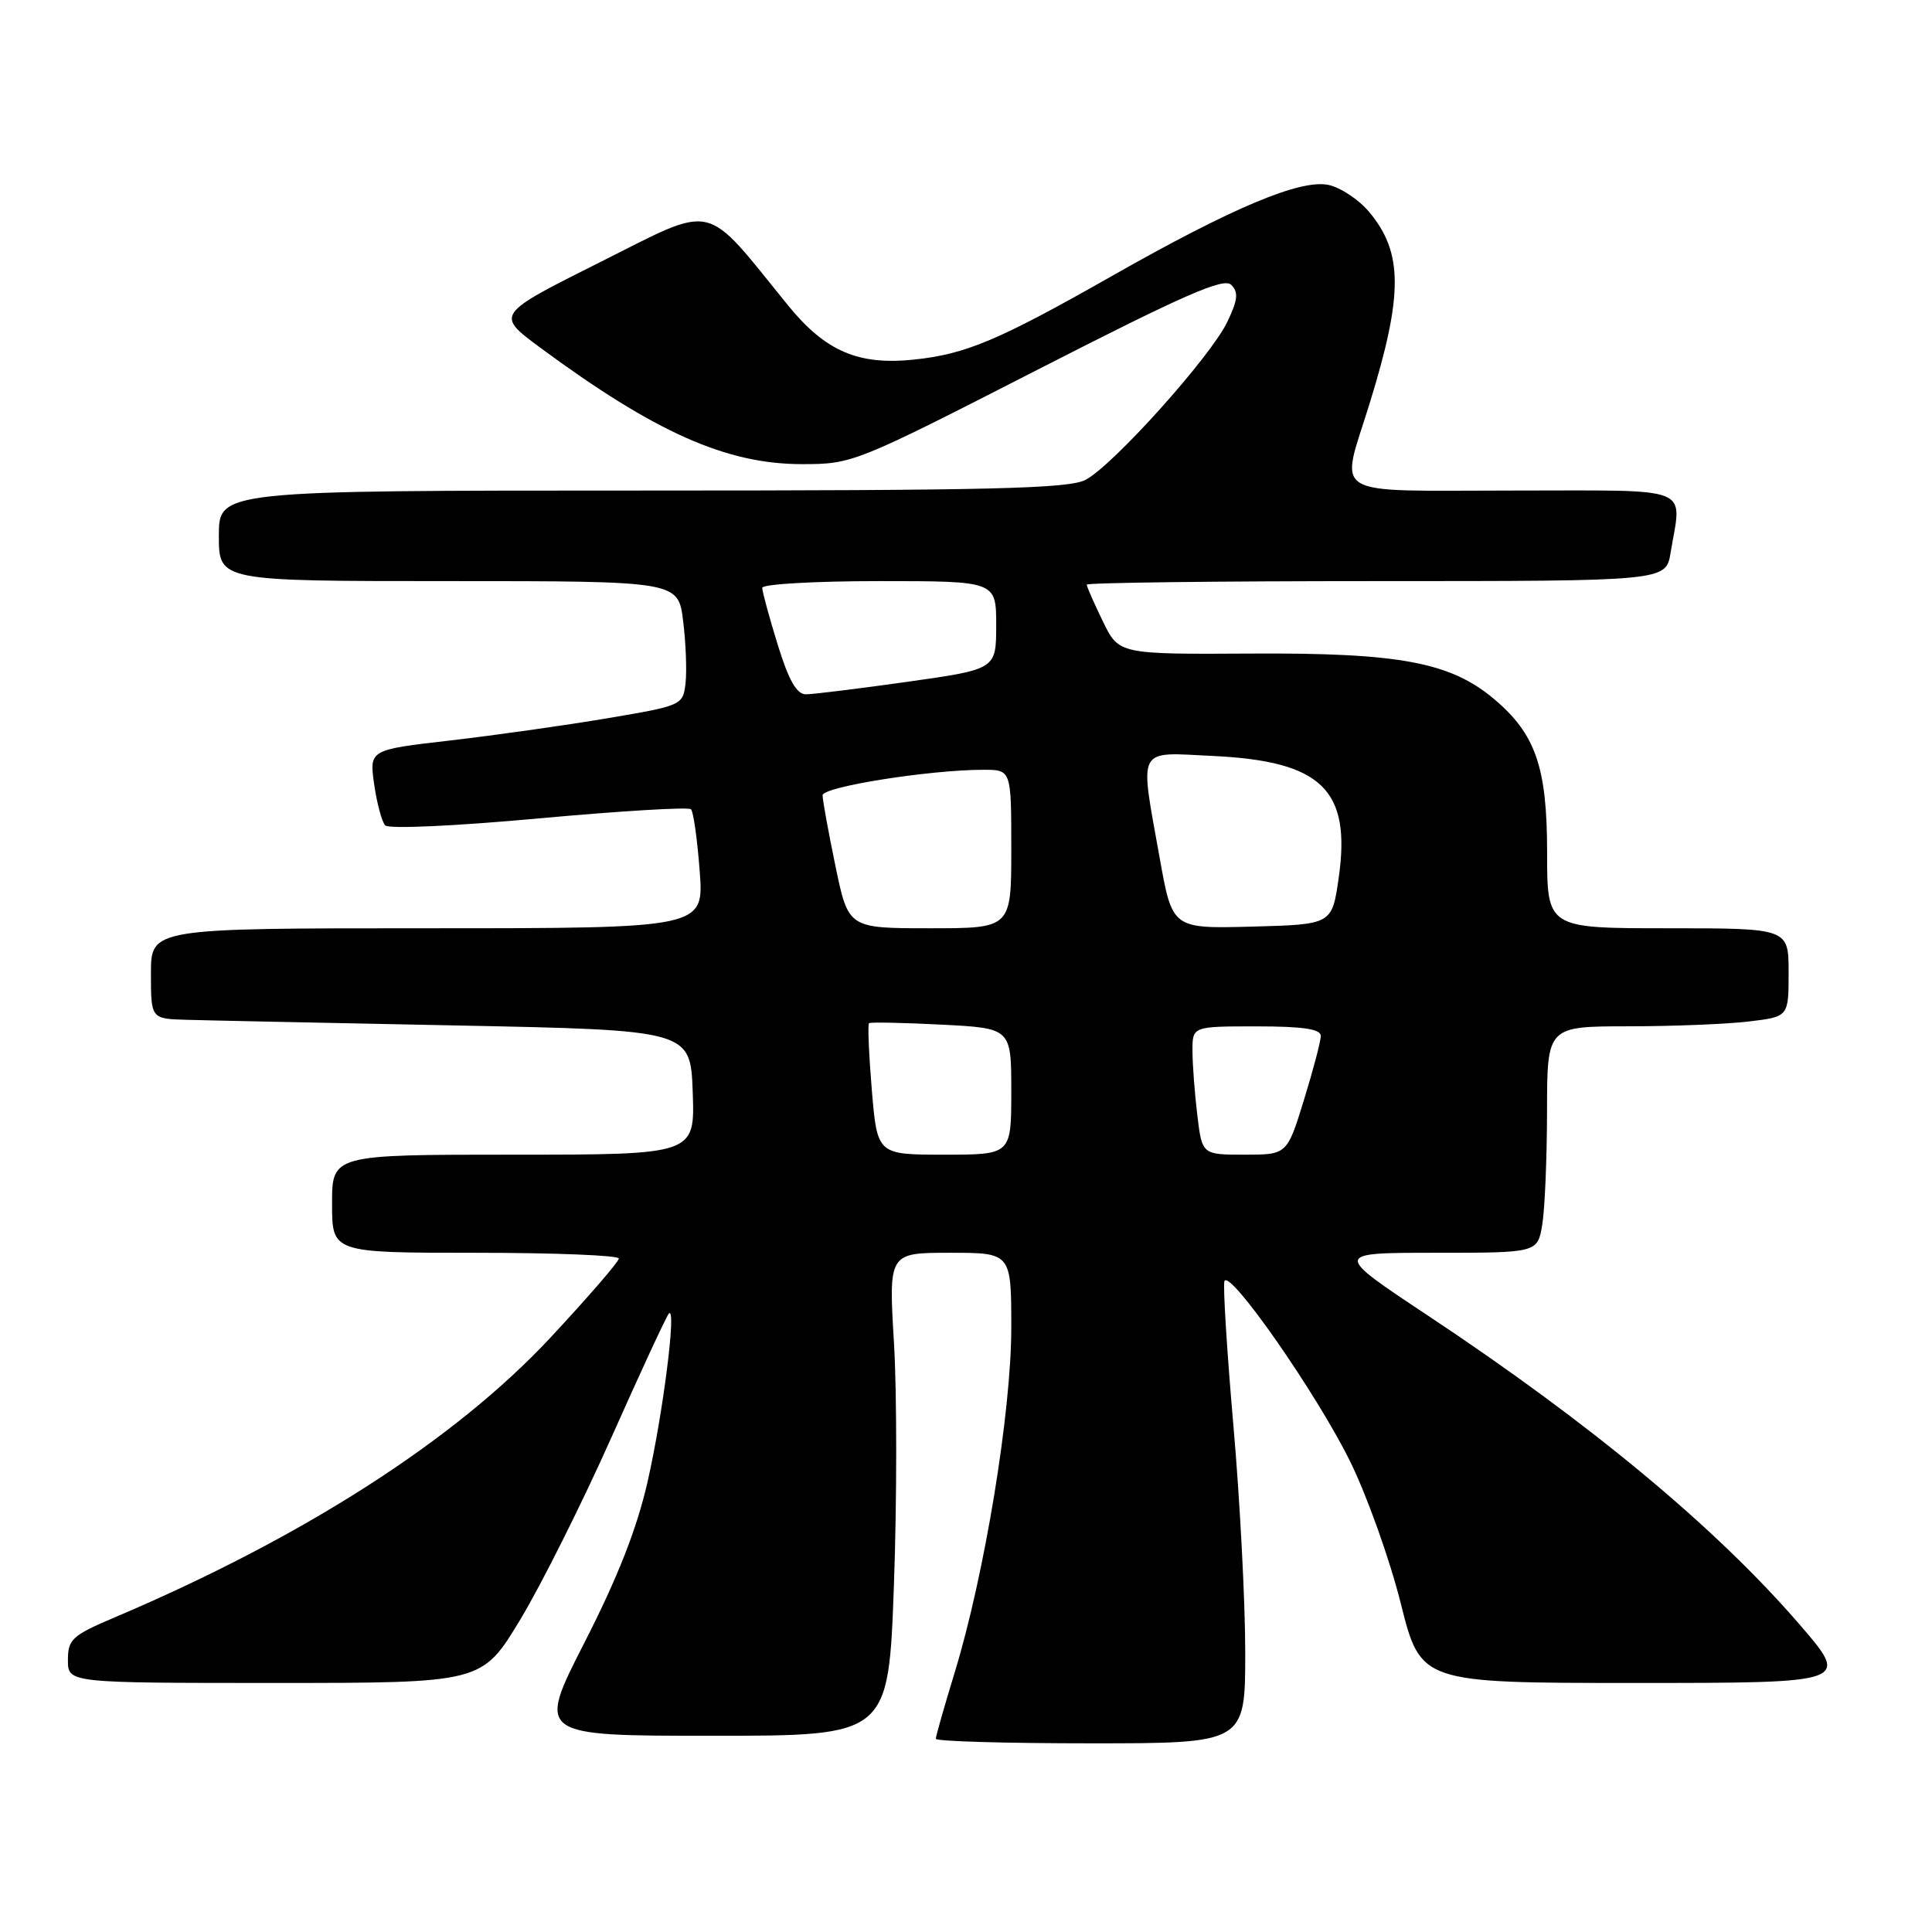 <?xml version="1.0" encoding="UTF-8" standalone="no"?>
<!DOCTYPE svg PUBLIC "-//W3C//DTD SVG 1.1//EN" "http://www.w3.org/Graphics/SVG/1.1/DTD/svg11.dtd" >
<svg xmlns="http://www.w3.org/2000/svg" xmlns:xlink="http://www.w3.org/1999/xlink" version="1.1" viewBox="0 0 256 256">
 <g >
 <path fill="currentColor"
d=" M 165.00 218.93 C 165.00 212.29 164.30 198.76 163.43 188.87 C 162.57 178.98 162.04 170.39 162.24 169.77 C 162.84 167.99 174.45 184.62 178.89 193.63 C 181.12 198.15 184.14 206.61 185.60 212.42 C 188.25 223.00 188.25 223.00 216.69 223.00 C 245.14 223.00 245.14 223.00 238.45 215.25 C 227.38 202.43 210.85 188.69 189.25 174.35 C 176.66 166.00 176.66 166.00 190.20 166.00 C 203.74 166.00 203.74 166.00 204.36 162.25 C 204.70 160.19 204.98 153.44 204.99 147.25 C 205.00 136.00 205.00 136.00 215.75 135.99 C 221.66 135.99 228.86 135.70 231.75 135.35 C 237.00 134.72 237.00 134.72 237.00 128.86 C 237.00 123.00 237.00 123.00 221.00 123.00 C 205.00 123.00 205.00 123.00 205.00 112.96 C 205.00 101.66 203.48 97.27 197.98 92.63 C 192.18 87.75 185.44 86.49 165.88 86.60 C 148.25 86.70 148.25 86.70 146.13 82.32 C 144.96 79.92 144.00 77.73 144.00 77.47 C 144.00 77.21 161.27 77.00 182.37 77.00 C 220.74 77.00 220.74 77.00 221.36 73.25 C 222.85 64.24 224.77 65.00 200.50 65.00 C 175.67 65.00 177.57 66.14 181.47 53.50 C 185.95 39.01 185.93 33.45 181.39 28.05 C 180.04 26.45 177.65 24.86 176.06 24.51 C 172.36 23.70 163.35 27.48 147.41 36.53 C 132.30 45.11 127.99 46.93 121.09 47.65 C 113.70 48.42 109.36 46.54 104.39 40.43 C 93.11 26.53 95.03 26.97 79.53 34.73 C 65.66 41.68 65.66 41.68 71.56 46.05 C 86.79 57.29 96.23 61.50 106.26 61.50 C 112.95 61.50 113.30 61.36 137.46 49.00 C 156.91 39.05 162.15 36.75 163.14 37.74 C 164.13 38.73 164.02 39.73 162.63 42.64 C 160.43 47.26 147.45 61.71 143.83 63.59 C 141.57 64.75 131.32 65.00 85.05 65.00 C 29.00 65.00 29.00 65.00 29.00 71.00 C 29.00 77.00 29.00 77.00 59.43 77.00 C 89.86 77.00 89.86 77.00 90.52 82.28 C 90.88 85.18 91.02 88.89 90.84 90.52 C 90.50 93.44 90.39 93.50 80.50 95.17 C 75.00 96.10 65.65 97.42 59.72 98.11 C 48.93 99.35 48.93 99.35 49.58 103.93 C 49.94 106.44 50.60 108.89 51.04 109.37 C 51.49 109.86 60.35 109.46 71.41 108.44 C 82.17 107.46 91.24 106.91 91.56 107.23 C 91.88 107.55 92.40 111.22 92.71 115.40 C 93.29 123.00 93.29 123.00 56.64 123.00 C 20.00 123.00 20.00 123.00 20.00 129.00 C 20.00 135.00 20.00 135.00 24.75 135.13 C 27.36 135.21 43.45 135.54 60.50 135.88 C 91.50 136.50 91.50 136.50 91.79 144.75 C 92.08 153.00 92.08 153.00 68.04 153.00 C 44.00 153.00 44.00 153.00 44.00 159.50 C 44.00 166.00 44.00 166.00 63.00 166.00 C 73.45 166.00 82.00 166.34 82.00 166.76 C 82.00 167.18 77.91 171.90 72.92 177.26 C 60.29 190.80 40.26 203.66 15.25 214.29 C 9.54 216.71 9.00 217.21 9.00 219.97 C 9.00 223.00 9.00 223.00 36.43 223.00 C 63.87 223.00 63.87 223.00 68.94 214.60 C 71.73 209.97 77.18 199.08 81.05 190.39 C 84.92 181.70 88.33 174.34 88.64 174.04 C 89.67 173.04 87.84 187.42 85.80 196.37 C 84.39 202.56 81.86 209.00 77.46 217.62 C 71.14 230.00 71.14 230.00 94.43 230.00 C 117.73 230.00 117.73 230.00 118.45 210.00 C 118.85 199.00 118.85 184.60 118.46 178.00 C 117.74 166.00 117.74 166.00 125.87 166.00 C 134.00 166.00 134.00 166.00 134.00 175.93 C 134.00 187.13 130.46 208.68 126.49 221.65 C 125.12 226.13 124.00 230.06 124.00 230.40 C 124.00 230.73 133.22 231.00 144.50 231.00 C 165.00 231.00 165.00 231.00 165.00 218.93 Z  M 115.52 144.43 C 115.13 139.71 114.96 135.73 115.15 135.58 C 115.34 135.42 119.66 135.51 124.75 135.77 C 134.00 136.24 134.00 136.24 134.00 144.62 C 134.00 153.00 134.00 153.00 125.12 153.00 C 116.24 153.00 116.24 153.00 115.52 144.43 Z  M 158.65 147.75 C 158.30 144.86 158.01 141.04 158.01 139.25 C 158.00 136.00 158.00 136.00 166.50 136.00 C 172.63 136.00 175.00 136.35 175.01 137.25 C 175.02 137.94 174.01 141.76 172.78 145.75 C 170.54 153.00 170.54 153.00 164.91 153.00 C 159.28 153.00 159.28 153.00 158.65 147.75 Z  M 110.70 114.75 C 109.76 110.21 108.99 106.00 109.00 105.38 C 109.00 104.25 123.21 102.00 130.32 102.00 C 134.00 102.00 134.00 102.00 134.00 112.50 C 134.00 123.00 134.00 123.00 123.21 123.00 C 112.41 123.00 112.41 123.00 110.70 114.75 Z  M 153.67 113.72 C 150.99 98.71 150.47 99.68 160.75 100.17 C 175.14 100.86 179.04 104.64 177.39 116.28 C 176.50 122.50 176.50 122.50 165.92 122.78 C 155.34 123.06 155.34 123.06 153.67 113.72 Z  M 103.04 85.39 C 101.92 81.76 101.00 78.39 101.00 77.89 C 101.00 77.40 107.97 77.00 116.50 77.00 C 132.00 77.00 132.00 77.00 132.00 82.84 C 132.00 88.68 132.00 88.68 120.25 90.34 C 113.79 91.25 107.73 92.00 106.79 92.00 C 105.56 92.00 104.51 90.16 103.04 85.39 Z "/>
</g>
</svg>